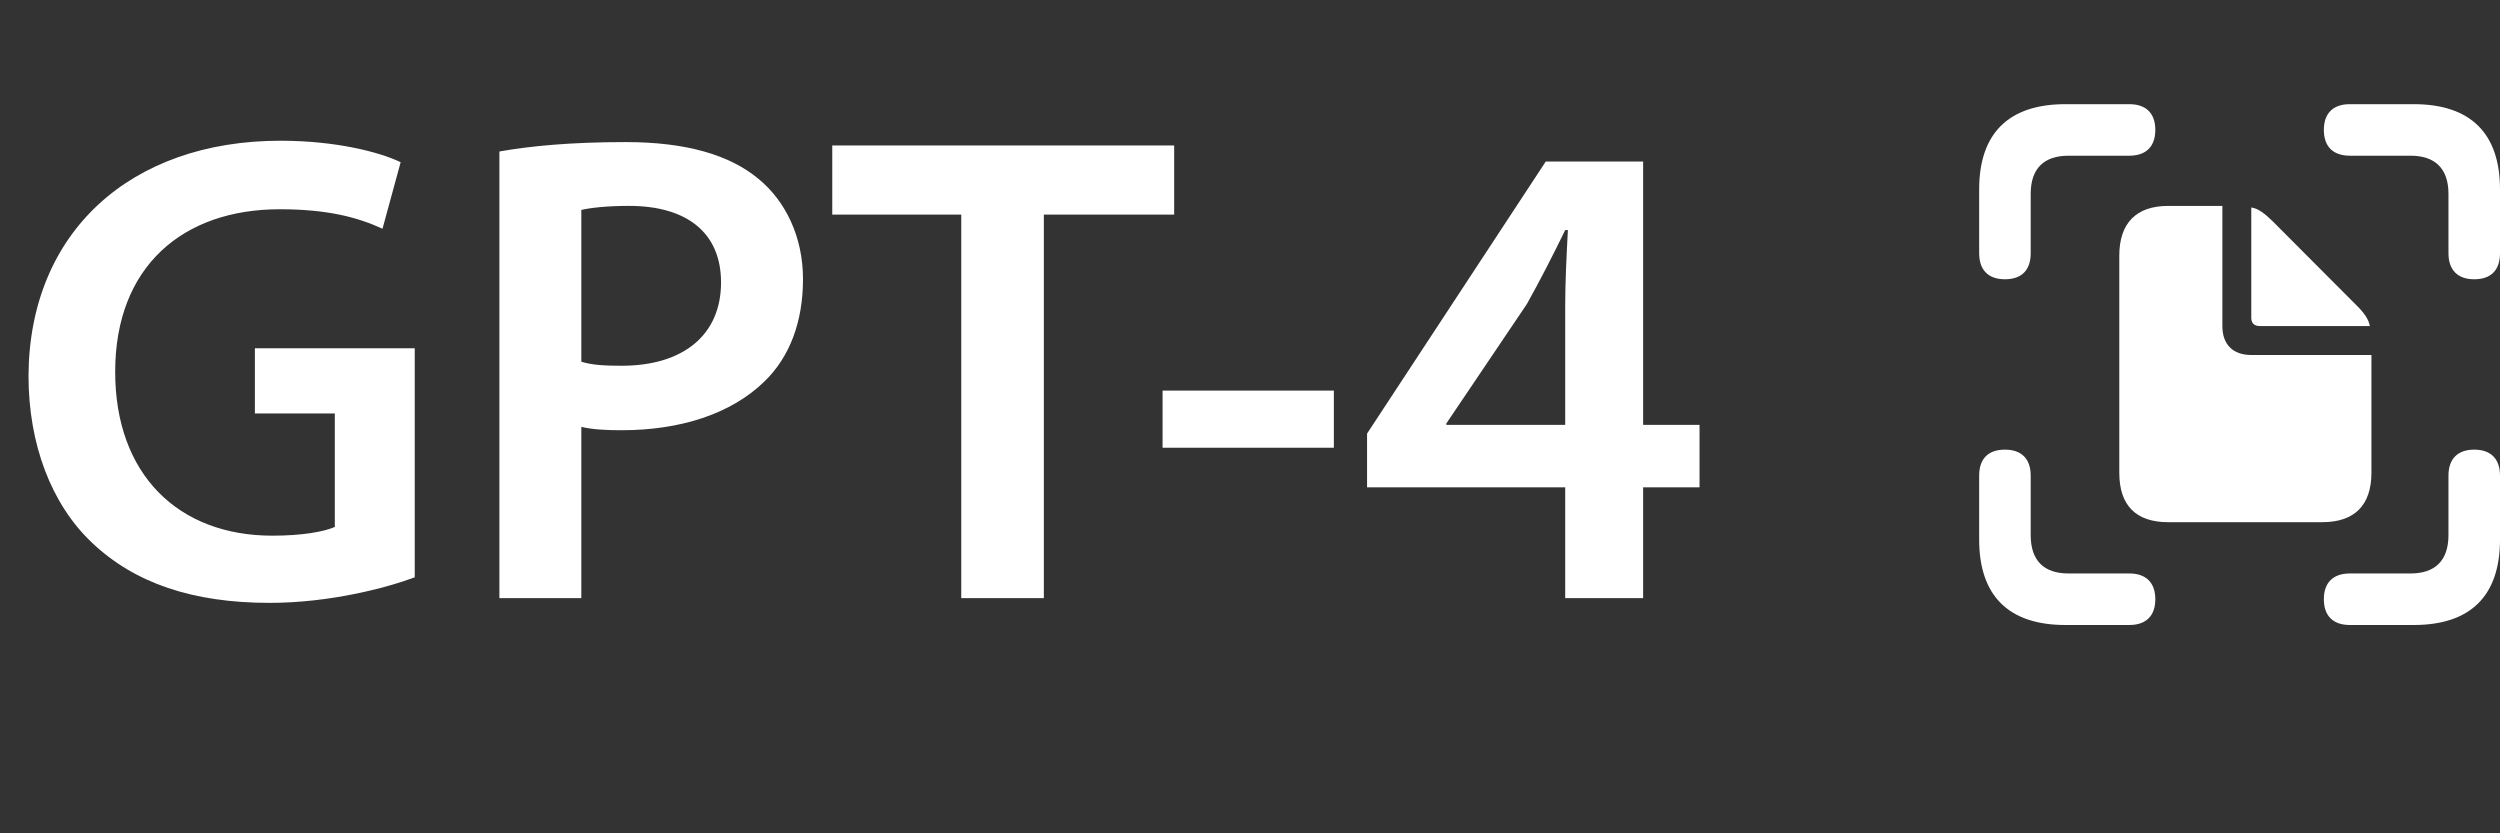 <svg width="96" height="32" viewBox="0 0 96 32" fill="none" xmlns="http://www.w3.org/2000/svg">
<rect x="0" y="0" width="96" height="32" fill="#333333" stroke="none"/>
<path d="M15.926 13.374V22.169C14.817 22.582 12.651 23.15 10.355 23.15C7.415 23.15 5.171 22.402 3.52 20.828C1.972 19.358 1.095 17.062 1.095 14.432C1.121 8.912 5.016 5.404 10.768 5.404C12.909 5.404 14.585 5.843 15.385 6.229L14.688 8.783C13.734 8.344 12.573 8.035 10.742 8.035C7.028 8.035 4.423 10.227 4.423 14.277C4.423 18.223 6.847 20.57 10.458 20.57C11.619 20.57 12.444 20.416 12.857 20.235V15.876H9.788V13.374H15.926ZM19.177 22.969V5.817C20.337 5.61 21.911 5.456 24.026 5.456C26.347 5.456 28.024 5.946 29.133 6.874C30.165 7.725 30.835 9.092 30.835 10.717C30.835 12.368 30.319 13.709 29.365 14.638C28.075 15.902 26.115 16.521 23.871 16.521C23.278 16.521 22.762 16.495 22.323 16.392V22.969H19.177ZM22.323 8.061V13.89C22.736 14.019 23.226 14.045 23.871 14.045C26.244 14.045 27.688 12.858 27.688 10.846C27.688 8.912 26.347 7.906 24.155 7.906C23.278 7.906 22.659 7.983 22.323 8.061ZM36.912 22.969V8.241H31.959V5.585H45.088V8.241H40.084V22.969H36.912ZM44.643 14.999H51.22V17.192H44.643V14.999ZM63.096 22.969H60.104V18.713H52.495V16.65L59.356 6.204H63.096V16.314H65.262V18.713H63.096V22.969ZM55.538 16.314H60.104V11.749C60.104 10.795 60.155 9.84 60.207 8.835H60.104C59.588 9.892 59.15 10.743 58.634 11.672L55.538 16.263V16.314Z" fill="white"/>
<path d="M76.989 10.724C77.635 10.724 77.979 10.37 77.979 9.724V7.443C77.979 6.463 78.494 5.979 79.433 5.979H81.765C82.411 5.979 82.764 5.625 82.764 4.989C82.764 4.353 82.411 4 81.765 4H79.311C77.131 4 76 5.121 76 7.271V9.724C76 10.37 76.353 10.724 76.989 10.724ZM95.011 10.724C95.657 10.724 96 10.37 96 9.724V7.271C96 5.121 94.869 4 92.689 4H90.235C89.589 4 89.236 4.353 89.236 4.989C89.236 5.625 89.589 5.979 90.235 5.979H92.567C93.496 5.979 94.021 6.463 94.021 7.443V9.724C94.021 10.37 94.375 10.724 95.011 10.724ZM83.259 20.052H89.175C90.417 20.052 91.063 19.396 91.063 18.154V13.632H86.449C85.743 13.632 85.339 13.228 85.339 12.521V7.907H83.259C82.027 7.907 81.381 8.573 81.381 9.815V18.154C81.381 19.406 82.017 20.052 83.259 20.052ZM86.782 12.521H91.002C90.962 12.269 90.78 12.006 90.478 11.713L87.257 8.483C86.954 8.19 86.702 7.998 86.449 7.968V12.198C86.449 12.41 86.56 12.521 86.782 12.521ZM79.311 24H81.765C82.411 24 82.764 23.647 82.764 23.011C82.764 22.375 82.411 22.021 81.765 22.021H79.433C78.494 22.021 77.979 21.537 77.979 20.547V18.265C77.979 17.619 77.625 17.266 76.989 17.266C76.343 17.266 76 17.619 76 18.265V20.719C76 22.879 77.131 24 79.311 24ZM90.235 24H92.689C94.869 24 96 22.879 96 20.719V18.265C96 17.619 95.647 17.266 95.011 17.266C94.365 17.266 94.021 17.63 94.021 18.265V20.547C94.021 21.537 93.496 22.021 92.567 22.021H90.235C89.589 22.021 89.236 22.375 89.236 23.011C89.236 23.647 89.589 24 90.235 24Z" fill="white"/>
</svg>
